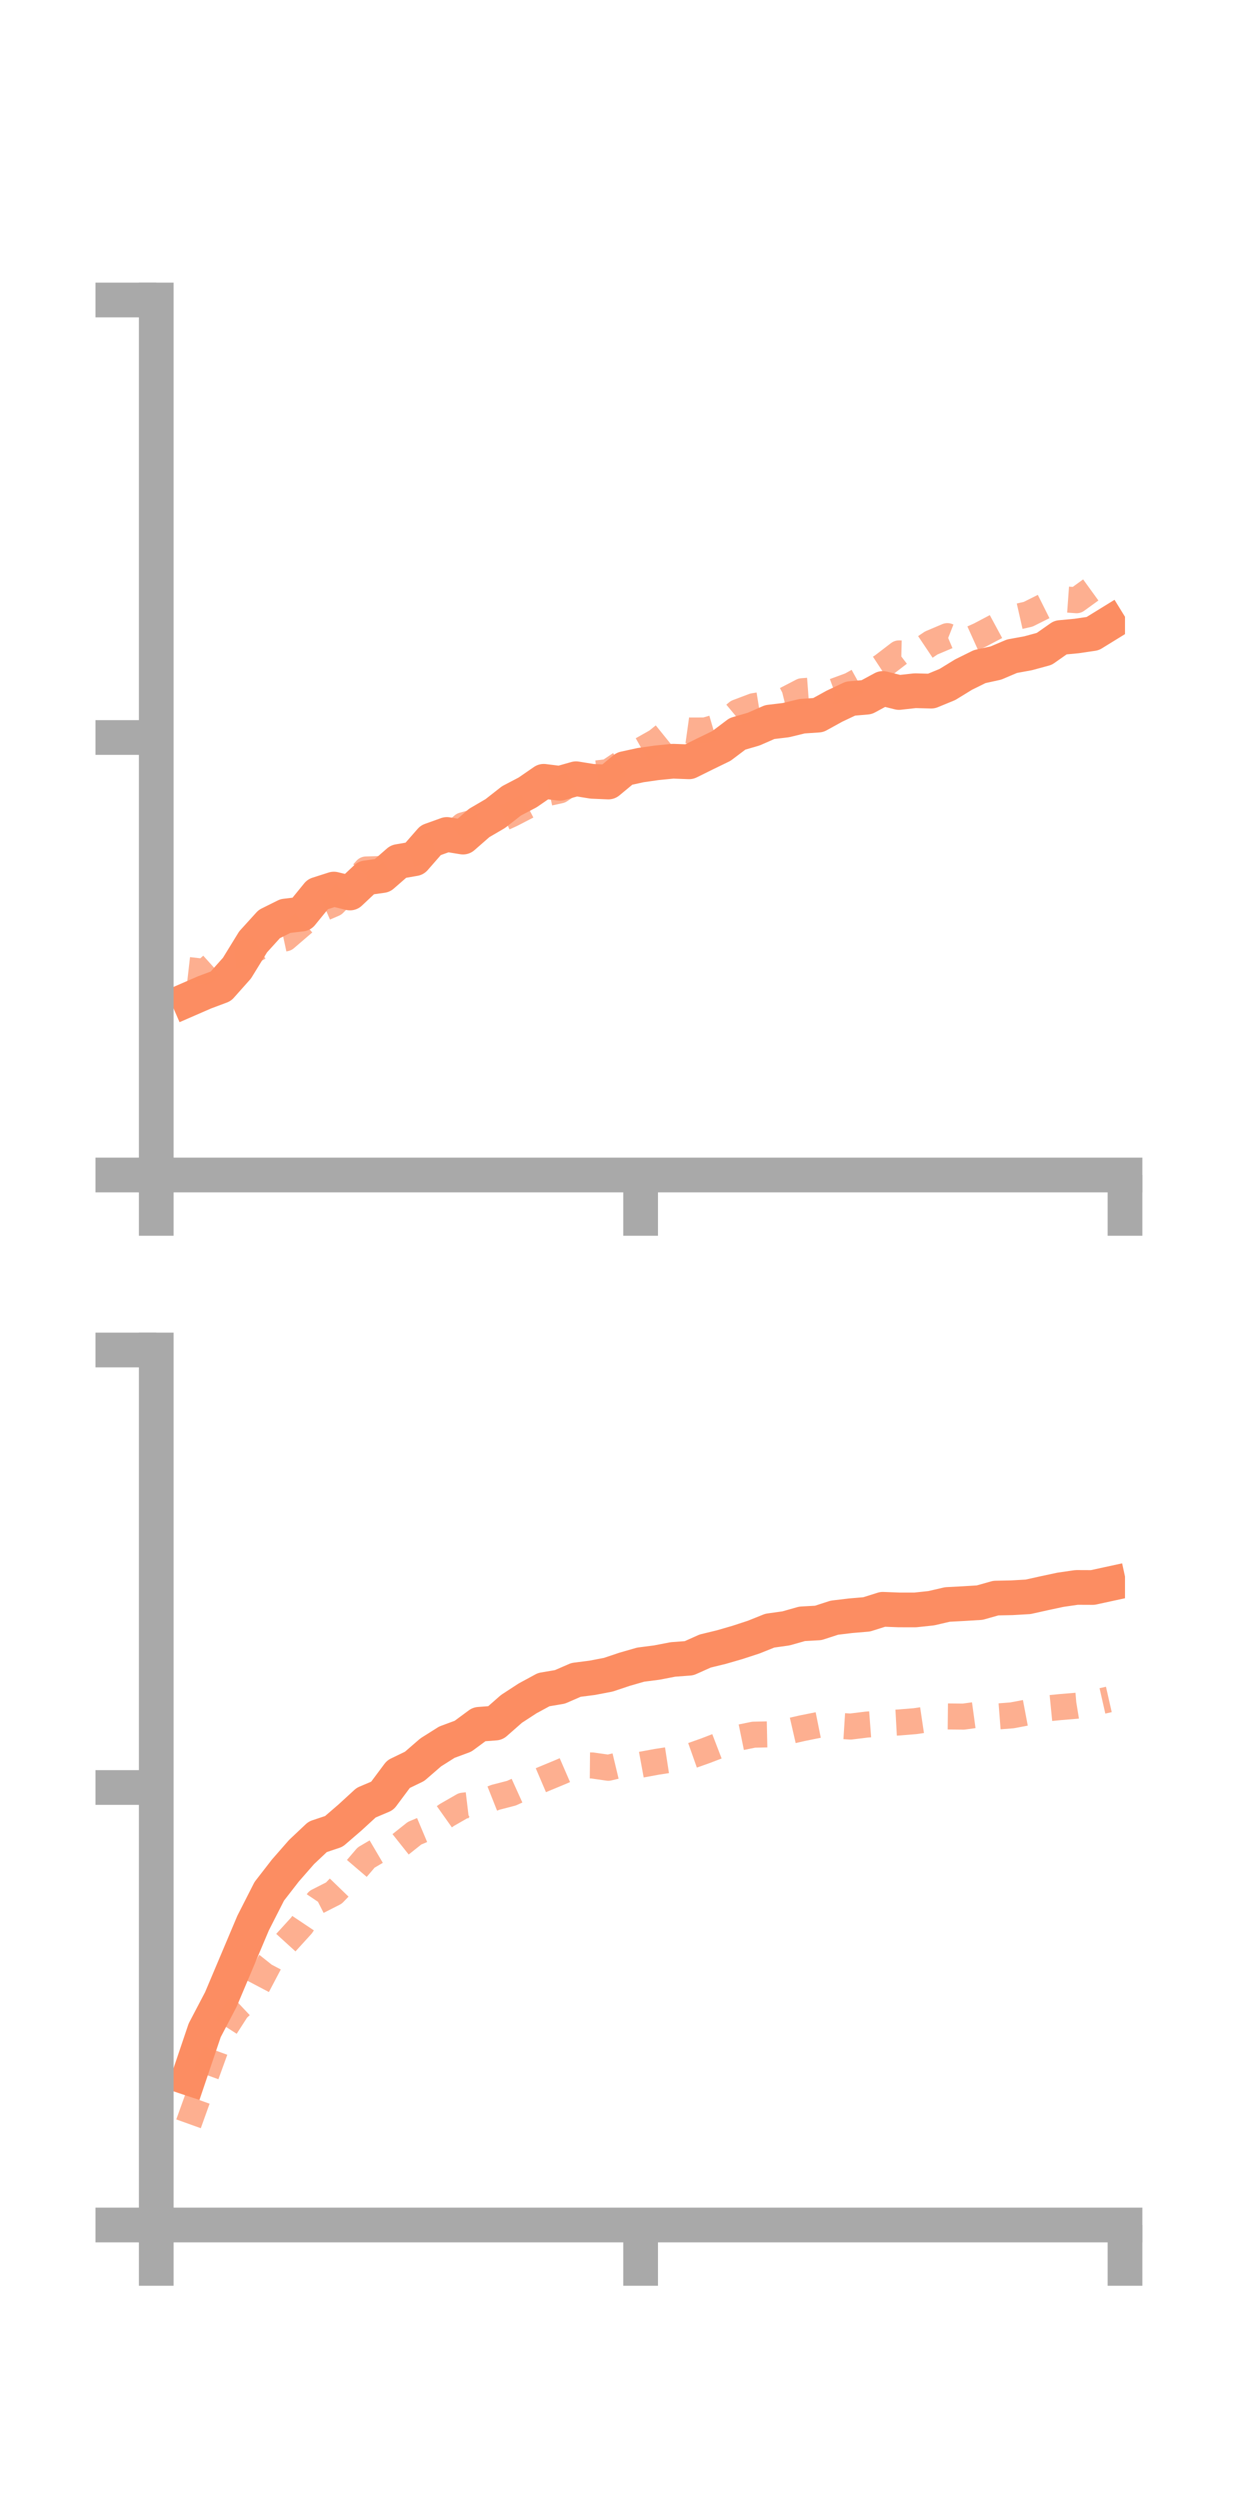 <?xml version="1.0" encoding="utf-8" standalone="no"?>
<!DOCTYPE svg PUBLIC "-//W3C//DTD SVG 1.1//EN"
  "http://www.w3.org/Graphics/SVG/1.1/DTD/svg11.dtd">
<!-- Created with matplotlib (https://matplotlib.org/) -->
<svg height="144pt" version="1.1" viewBox="0 0 72 144" width="72pt" xmlns="http://www.w3.org/2000/svg" xmlns:xlink="http://www.w3.org/1999/xlink">
 <defs>
  <style type="text/css">*{stroke-linecap:butt;stroke-linejoin:round;}</style>
 </defs>
 <g id="figure_1">
  <g id="patch_1">
   <path d="M 0 144 
L 72 144 
L 72 0 
L 0 0 
z
" style="fill:none;"/>
  </g>
  <g id="axes_1">
   <g id="patch_2">
    <path d="M 9 67.68 
L 64.8 67.68 
L 64.8 17.28 
L 9 17.28 
z
" style="fill:none;"/>
   </g>
   <g id="matplotlib.axis_1">
    <g id="xtick_1">
     <g id="line2d_1">
      <defs>
       <path d="M 0 0 
L 0 3.5 
" id="m45e164c696" style="stroke:#a9a9a9;stroke-width:2;"/>
      </defs>
      <g>
       <use style="fill:#a9a9a9;stroke:#a9a9a9;stroke-width:2;" x="9" xlink:href="#m45e164c696" y="67.68"/>
      </g>
     </g>
    </g>
    <g id="xtick_2">
     <g id="line2d_2">
      <g>
       <use style="fill:#a9a9a9;stroke:#a9a9a9;stroke-width:2;" x="36.9" xlink:href="#m45e164c696" y="67.68"/>
      </g>
     </g>
    </g>
    <g id="xtick_3">
     <g id="line2d_3">
      <g>
       <use style="fill:#a9a9a9;stroke:#a9a9a9;stroke-width:2;" x="64.8" xlink:href="#m45e164c696" y="67.68"/>
      </g>
     </g>
    </g>
   </g>
   <g id="matplotlib.axis_2">
    <g id="ytick_1">
     <g id="line2d_4">
      <defs>
       <path d="M 0 0 
L -3.5 0 
" id="m2d31e17770" style="stroke:#a9a9a9;stroke-width:2;"/>
      </defs>
      <g>
       <use style="fill:#a9a9a9;stroke:#a9a9a9;stroke-width:2;" x="9" xlink:href="#m2d31e17770" y="67.68"/>
      </g>
     </g>
    </g>
    <g id="ytick_2">
     <g id="line2d_5">
      <g>
       <use style="fill:#a9a9a9;stroke:#a9a9a9;stroke-width:2;" x="9" xlink:href="#m2d31e17770" y="42.48"/>
      </g>
     </g>
    </g>
    <g id="ytick_3">
     <g id="line2d_6">
      <g>
       <use style="fill:#a9a9a9;stroke:#a9a9a9;stroke-width:2;" x="9" xlink:href="#m2d31e17770" y="17.28"/>
      </g>
     </g>
    </g>
   </g>
   <g id="line2d_7">
    <path clip-path="url(#p58c84f3573)" d="M 10.86 57.562 
L 11.79 57.157 
L 12.72 56.809 
L 13.65 55.764 
L 14.58 54.251 
L 15.51 53.226 
L 16.44 52.763 
L 17.37 52.652 
L 18.3 51.509 
L 19.23 51.211 
L 20.16 51.437 
L 21.09 50.563 
L 22.02 50.433 
L 22.95 49.623 
L 23.88 49.462 
L 24.81 48.399 
L 25.74 48.065 
L 26.67 48.217 
L 27.6 47.404 
L 28.53 46.86 
L 29.46 46.131 
L 30.39 45.644 
L 31.32 45.003 
L 32.25 45.119 
L 33.18 44.855 
L 34.11 45.005 
L 35.04 45.045 
L 35.97 44.274 
L 36.9 44.071 
L 37.83 43.938 
L 38.76 43.846 
L 39.69 43.881 
L 40.62 43.42 
L 41.55 42.969 
L 42.48 42.268 
L 43.41 41.998 
L 44.34 41.591 
L 45.27 41.48 
L 46.2 41.254 
L 47.13 41.191 
L 48.06 40.678 
L 48.99 40.239 
L 49.92 40.158 
L 50.85 39.656 
L 51.78 39.888 
L 52.71 39.785 
L 53.64 39.81 
L 54.57 39.427 
L 55.5 38.856 
L 56.43 38.396 
L 57.36 38.192 
L 58.29 37.798 
L 59.22 37.628 
L 60.15 37.375 
L 61.08 36.722 
L 62.01 36.634 
L 62.94 36.497 
L 63.87 35.924 
" style="fill:none;stroke:#fc8d62;stroke-linecap:square;stroke-width:2;"/>
   </g>
   <g id="line2d_8">
    <path clip-path="url(#p58c84f3573)" d="M 10.86 55.875 
L 11.79 55.982 
L 12.72 55.144 
L 13.65 55.032 
L 14.58 54.751 
L 15.51 54.249 
L 16.44 54.049 
L 17.37 53.251 
L 18.3 52.456 
L 19.23 52.055 
L 20.16 51.109 
L 21.09 50.082 
L 22.02 50.055 
L 22.95 49.486 
L 23.88 49.171 
L 24.81 48.721 
L 25.74 48.342 
L 26.67 47.539 
L 27.6 47.277 
L 28.53 47.323 
L 29.46 46.898 
L 30.39 46.417 
L 31.32 45.731 
L 32.25 45.528 
L 33.18 44.901 
L 34.11 44.581 
L 35.04 44.468 
L 35.97 43.841 
L 36.9 43.226 
L 37.83 42.7 
L 38.76 41.949 
L 39.69 42.079 
L 40.62 42.076 
L 41.55 41.805 
L 42.48 41.028 
L 43.41 40.676 
L 44.34 40.527 
L 45.27 40.298 
L 46.2 39.815 
L 47.13 39.745 
L 48.06 39.819 
L 48.99 39.476 
L 49.92 38.961 
L 50.85 38.35 
L 51.78 37.637 
L 52.71 37.658 
L 53.64 37.035 
L 54.57 36.641 
L 55.5 37.006 
L 56.43 36.586 
L 57.36 36.095 
L 58.29 35.593 
L 59.22 35.382 
L 60.15 34.917 
L 61.08 34.506 
L 62.01 34.573 
L 62.94 33.9 
L 63.87 33.908 
" style="fill:none;stroke:#fc8d62;stroke-dasharray:1.5,1.5;stroke-dashoffset:0;stroke-opacity:0.7;stroke-width:1.5;"/>
   </g>
   <g id="patch_3">
    <path d="M 9 67.68 
L 9 17.28 
" style="fill:none;stroke:#a9a9a9;stroke-linecap:square;stroke-linejoin:miter;stroke-width:2;"/>
   </g>
   <g id="patch_4">
    <path d="M 64.8 67.68 
L 64.8 17.28 
" style="fill:none;"/>
   </g>
   <g id="patch_5">
    <path d="M 9 67.68 
L 64.8 67.68 
" style="fill:none;stroke:#a9a9a9;stroke-linecap:square;stroke-linejoin:miter;stroke-width:2;"/>
   </g>
   <g id="patch_6">
    <path d="M 9 17.28 
L 64.8 17.28 
" style="fill:none;"/>
   </g>
  </g>
  <g id="axes_2">
   <g id="patch_7">
    <path d="M 9 128.16 
L 64.8 128.16 
L 64.8 77.76 
L 9 77.76 
z
" style="fill:none;"/>
   </g>
   <g id="matplotlib.axis_3">
    <g id="xtick_4">
     <g id="line2d_9">
      <g>
       <use style="fill:#a9a9a9;stroke:#a9a9a9;stroke-width:2;" x="9" xlink:href="#m45e164c696" y="128.16"/>
      </g>
     </g>
    </g>
    <g id="xtick_5">
     <g id="line2d_10">
      <g>
       <use style="fill:#a9a9a9;stroke:#a9a9a9;stroke-width:2;" x="36.9" xlink:href="#m45e164c696" y="128.16"/>
      </g>
     </g>
    </g>
    <g id="xtick_6">
     <g id="line2d_11">
      <g>
       <use style="fill:#a9a9a9;stroke:#a9a9a9;stroke-width:2;" x="64.8" xlink:href="#m45e164c696" y="128.16"/>
      </g>
     </g>
    </g>
   </g>
   <g id="matplotlib.axis_4">
    <g id="ytick_4">
     <g id="line2d_12">
      <g>
       <use style="fill:#a9a9a9;stroke:#a9a9a9;stroke-width:2;" x="9" xlink:href="#m2d31e17770" y="128.16"/>
      </g>
     </g>
    </g>
    <g id="ytick_5">
     <g id="line2d_13">
      <g>
       <use style="fill:#a9a9a9;stroke:#a9a9a9;stroke-width:2;" x="9" xlink:href="#m2d31e17770" y="102.96"/>
      </g>
     </g>
    </g>
    <g id="ytick_6">
     <g id="line2d_14">
      <g>
       <use style="fill:#a9a9a9;stroke:#a9a9a9;stroke-width:2;" x="9" xlink:href="#m2d31e17770" y="77.76"/>
      </g>
     </g>
    </g>
   </g>
   <g id="line2d_15">
    <path clip-path="url(#pe216ab8d34)" d="M 10.86 119.697 
L 11.79 116.946 
L 12.72 115.171 
L 13.65 112.969 
L 14.58 110.766 
L 15.51 108.939 
L 16.44 107.74 
L 17.37 106.677 
L 18.3 105.8 
L 19.23 105.489 
L 20.16 104.687 
L 21.09 103.834 
L 22.02 103.439 
L 22.95 102.192 
L 23.88 101.742 
L 24.81 100.937 
L 25.74 100.35 
L 26.67 100.005 
L 27.6 99.319 
L 28.53 99.249 
L 29.46 98.432 
L 30.39 97.826 
L 31.32 97.322 
L 32.25 97.165 
L 33.18 96.761 
L 34.11 96.642 
L 35.04 96.464 
L 35.97 96.152 
L 36.9 95.884 
L 37.83 95.764 
L 38.76 95.584 
L 39.69 95.515 
L 40.62 95.099 
L 41.55 94.873 
L 42.48 94.603 
L 43.41 94.299 
L 44.34 93.926 
L 45.27 93.796 
L 46.2 93.533 
L 47.13 93.481 
L 48.06 93.179 
L 48.99 93.067 
L 49.92 92.988 
L 50.85 92.695 
L 51.78 92.731 
L 52.71 92.733 
L 53.64 92.634 
L 54.57 92.418 
L 55.5 92.369 
L 56.43 92.312 
L 57.36 92.05 
L 58.29 92.031 
L 59.22 91.977 
L 60.15 91.77 
L 61.08 91.571 
L 62.01 91.436 
L 62.94 91.44 
L 63.87 91.238 
" style="fill:none;stroke:#fc8d62;stroke-linecap:square;stroke-width:2;"/>
   </g>
   <g id="line2d_16">
    <path clip-path="url(#pe216ab8d34)" d="M 10.86 122.332 
L 11.79 119.745 
L 12.72 117.18 
L 13.65 115.735 
L 14.58 114.858 
L 15.51 113.092 
L 16.44 111.924 
L 17.37 110.903 
L 18.3 109.515 
L 19.23 109.042 
L 20.16 108.081 
L 21.09 106.994 
L 22.02 106.447 
L 22.95 106.331 
L 23.88 105.592 
L 24.81 105.201 
L 25.74 104.542 
L 26.67 104.008 
L 27.6 103.897 
L 28.53 103.528 
L 29.46 103.287 
L 30.39 102.866 
L 31.32 102.469 
L 32.25 102.084 
L 33.18 101.681 
L 34.11 101.69 
L 35.04 101.824 
L 35.97 101.601 
L 36.9 101.652 
L 37.83 101.481 
L 38.76 101.338 
L 39.69 101.177 
L 40.62 100.848 
L 41.55 100.491 
L 42.48 100.108 
L 43.41 99.918 
L 44.34 99.898 
L 45.27 99.76 
L 46.2 99.547 
L 47.13 99.36 
L 48.06 99.391 
L 48.99 99.45 
L 49.92 99.336 
L 50.85 99.266 
L 51.78 99.215 
L 52.71 99.139 
L 53.64 99.001 
L 54.57 98.867 
L 55.5 98.877 
L 56.43 98.75 
L 57.36 98.877 
L 58.29 98.805 
L 59.22 98.629 
L 60.15 98.42 
L 61.08 98.328 
L 62.01 98.251 
L 62.94 98.099 
L 63.87 97.888 
" style="fill:none;stroke:#fc8d62;stroke-dasharray:1.5,1.5;stroke-dashoffset:0;stroke-opacity:0.7;stroke-width:1.5;"/>
   </g>
   <g id="patch_8">
    <path d="M 9 128.16 
L 9 77.76 
" style="fill:none;stroke:#a9a9a9;stroke-linecap:square;stroke-linejoin:miter;stroke-width:2;"/>
   </g>
   <g id="patch_9">
    <path d="M 64.8 128.16 
L 64.8 77.76 
" style="fill:none;"/>
   </g>
   <g id="patch_10">
    <path d="M 9 128.16 
L 64.8 128.16 
" style="fill:none;stroke:#a9a9a9;stroke-linecap:square;stroke-linejoin:miter;stroke-width:2;"/>
   </g>
   <g id="patch_11">
    <path d="M 9 77.76 
L 64.8 77.76 
" style="fill:none;"/>
   </g>
  </g>
 </g>
 <defs>
  <clipPath id="p58c84f3573">
   <rect height="50.4" width="55.8" x="9" y="17.28"/>
  </clipPath>
  <clipPath id="pe216ab8d34">
   <rect height="50.4" width="55.8" x="9" y="77.76"/>
  </clipPath>
 </defs>
</svg>
